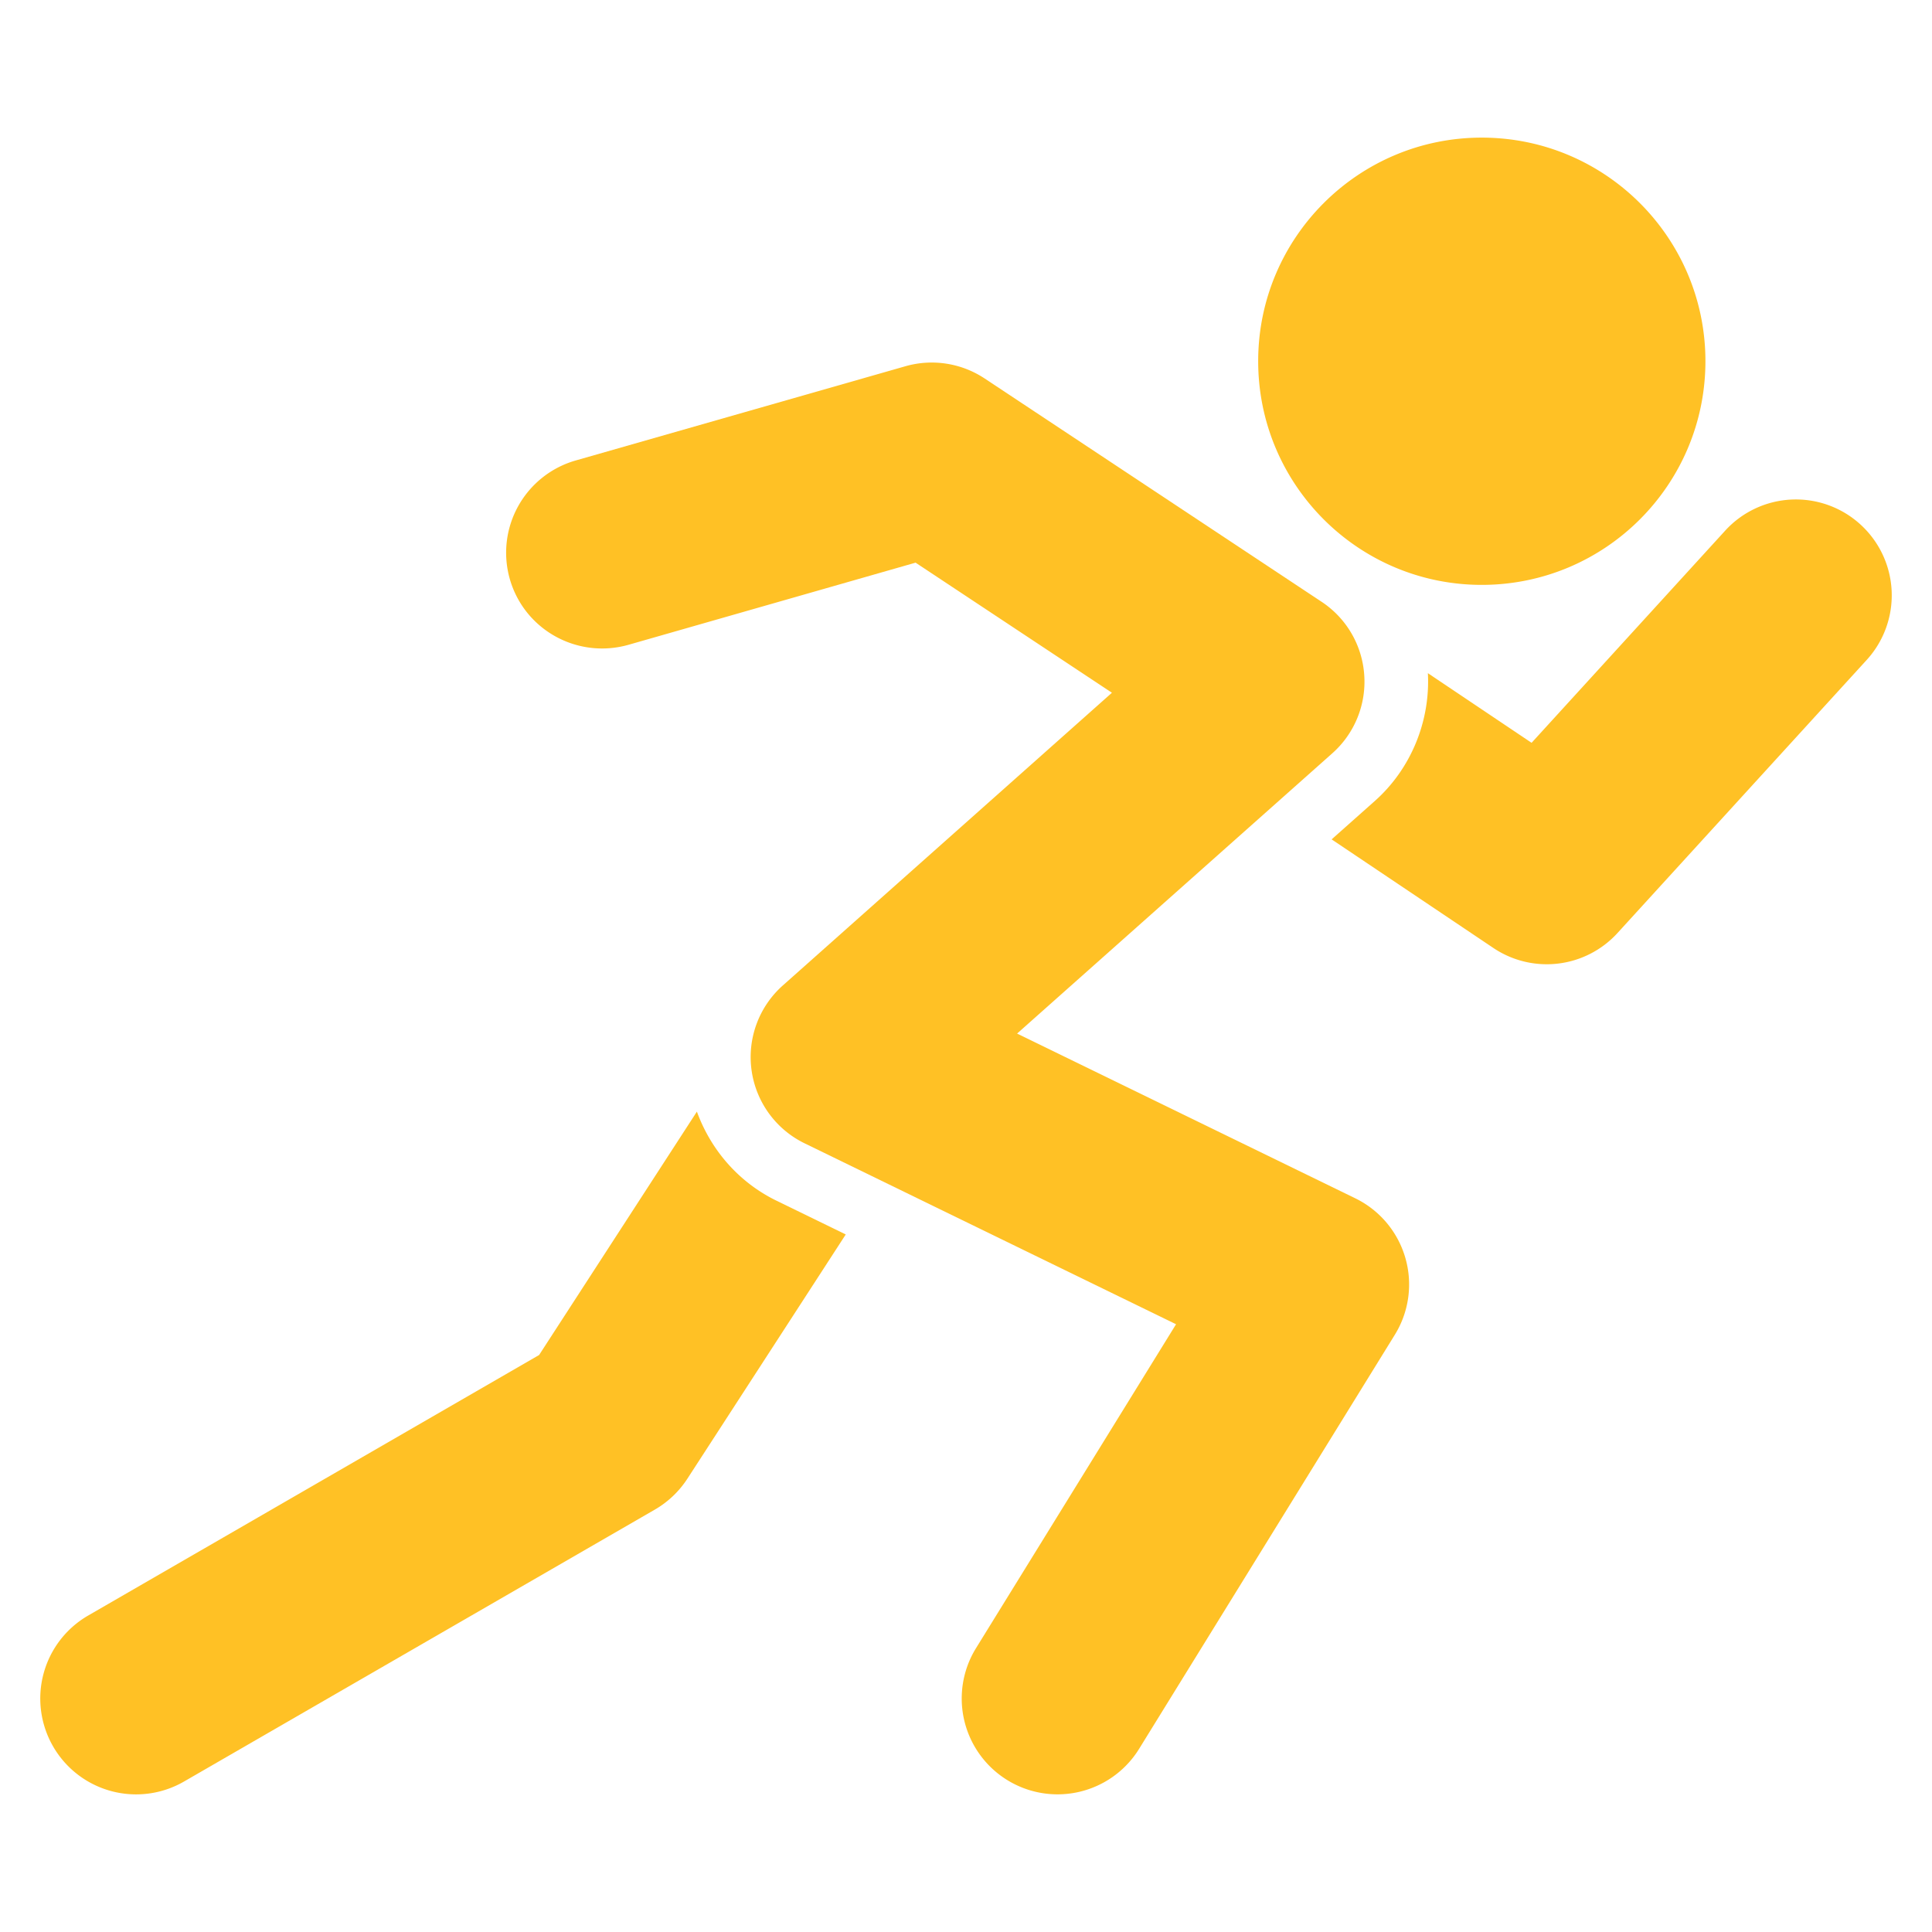 <?xml version="1.0" standalone="no"?><!DOCTYPE svg PUBLIC "-//W3C//DTD SVG 1.1//EN" "http://www.w3.org/Graphics/SVG/1.1/DTD/svg11.dtd"><svg t="1511360689093" class="icon" style="" viewBox="0 0 1024 1024" version="1.1" xmlns="http://www.w3.org/2000/svg" p-id="6170" xmlns:xlink="http://www.w3.org/1999/xlink" width="200" height="200"><defs><style type="text/css">html, * { user-select: text !important; }
</style></defs><path d="M46.729 856.269l239.002-138.078 83.635-129.007c7.441 20.395 22.221 37.478 42.189 47.206l36.71 17.894-83.925 129.434a50.97 50.97 0 0 1-17.195 16.367l-249.591 144.154a50.782 50.782 0 0 1-69.402-18.586 50.799 50.799 0 0 1 18.577-69.385zM785.365 309.999c-65.434 0-118.502-53.086-118.502-118.571 0-65.399 53.069-118.485 118.502-118.485 65.468 0 118.545 53.086 118.545 118.485 0 65.485-53.077 118.571-118.545 118.571zM728.678 424.542c19.123-16.99 29.474-42.257 28.126-67.746l54.963 36.907 102.579-112.41a50.756 50.756 0 0 1 71.774-3.268 50.799 50.799 0 0 1 3.268 71.757l-132.087 144.742a50.731 50.731 0 0 1-65.826 7.893L705.792 444.885l22.886-20.343z" fill="#FFC125" p-id="6171"></path><path d="M623.334 701.875l-196.932-95.915a50.816 50.816 0 0 1-11.511-83.627l174.455-155.162-104.064-68.949-152.235 43.554c-27.059 7.603-55.1-7.91-62.831-34.859a50.859 50.859 0 0 1 34.85-62.839l174.788-49.954a50.773 50.773 0 0 1 42.027 6.477l178.594 118.357a50.603 50.603 0 0 1 22.596 38.758 50.705 50.705 0 0 1-16.905 41.532l-167.083 148.565 179.226 87.305a50.748 50.748 0 0 1 26.539 31.539 50.722 50.722 0 0 1-5.572 40.815l-135.526 219.452a50.79 50.79 0 1 1-86.443-53.367l106.027-171.682z" fill="#FFC125" p-id="6172"></path></svg>